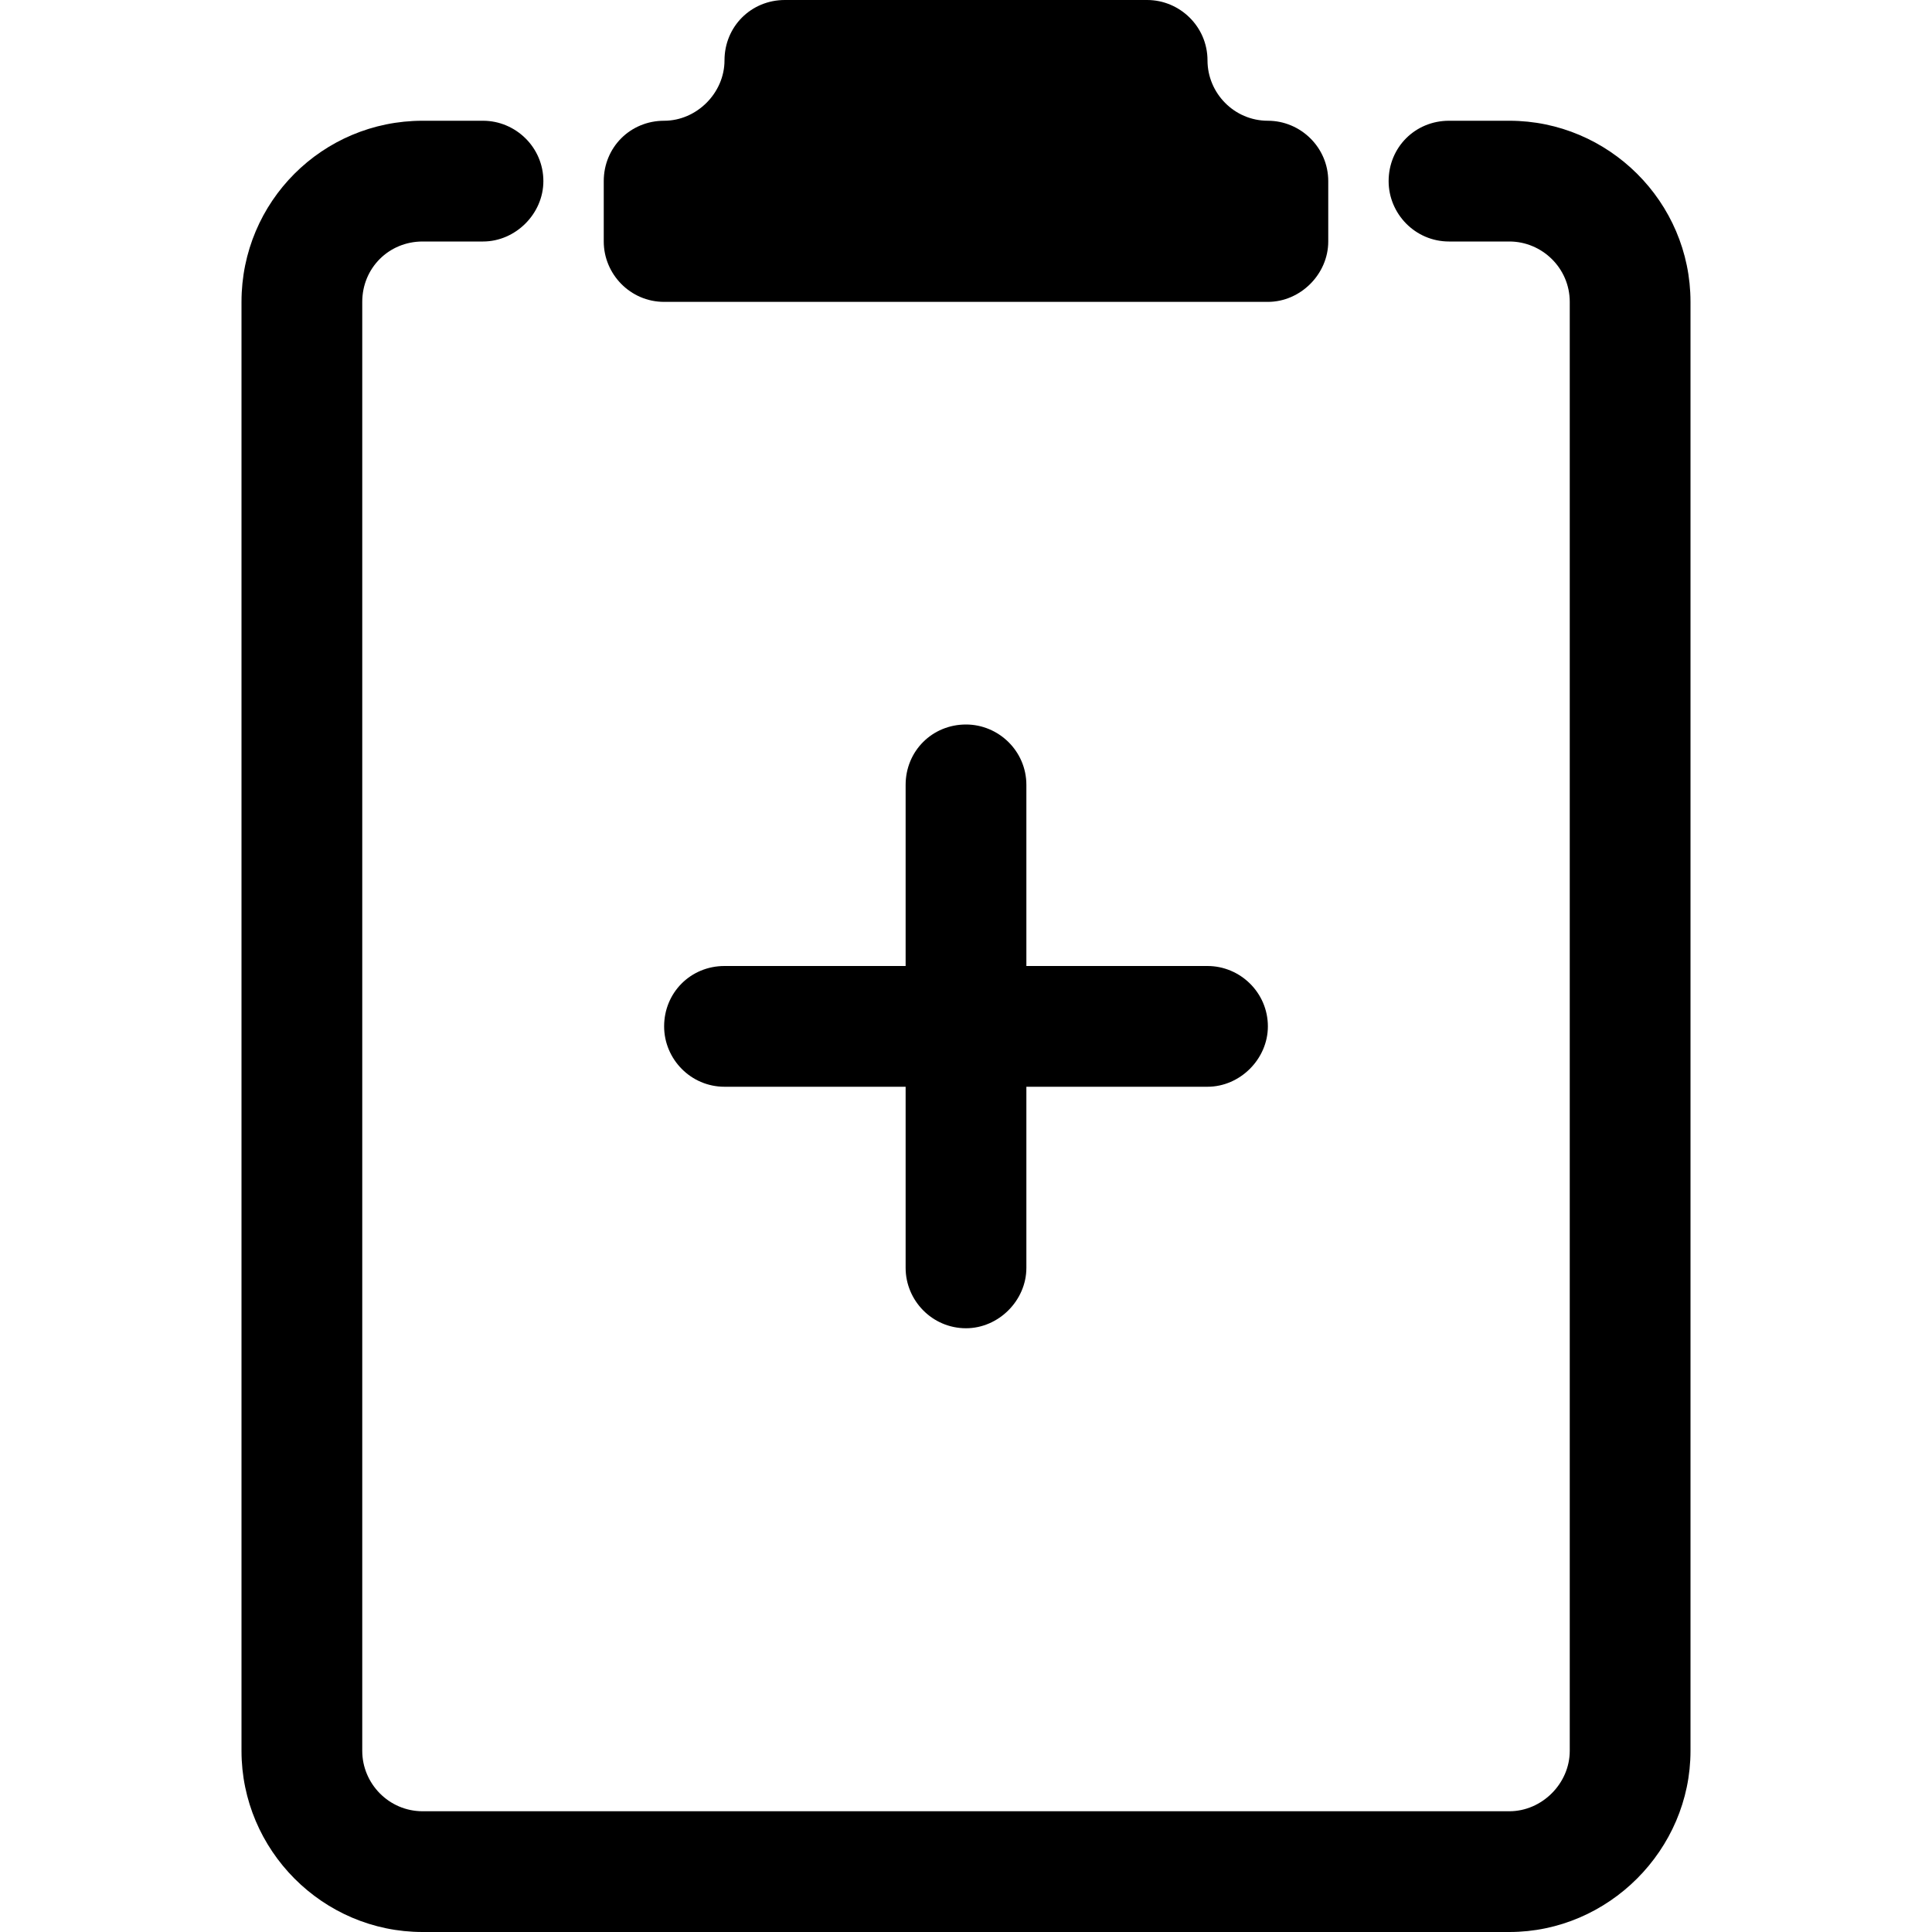 <svg viewBox="0 0 16 16" xmlns="http://www.w3.org/2000/svg"><g><path d="M9.5 0v0c.27 0 .5.22.5.5v0c0 .27.22.5.5.5v0c.27 0 .5.22.5.5V2v0c0 .27-.23.5-.5.5h-5v0c-.28 0-.5-.23-.5-.5v-.5 0c0-.28.22-.5.5-.5v0c.27 0 .5-.23.5-.5v0c0-.28.22-.5.5-.5h3Z"/><path d="M3 2.5v0c0-.28.22-.5.5-.5H4v0c.27 0 .5-.23.5-.5 0-.28-.23-.5-.5-.5h-.5v0C2.67 1 2 1.67 2 2.5v12 0c0 .82.67 1.5 1.5 1.5h9v0c.82 0 1.5-.68 1.5-1.5v-12 0c0-.83-.68-1.5-1.5-1.5H12v0c-.28 0-.5.22-.5.5 0 .27.22.5.5.5h.5v0c.27 0 .5.22.5.5v12 0c0 .27-.23.5-.5.5h-9v0c-.28 0-.5-.23-.5-.5v-12Z"/><path d="M8.5 6.5v0c0-.28-.23-.5-.5-.5 -.28 0-.5.22-.5.5V8H6v0c-.28 0-.5.22-.5.5 0 .27.22.5.5.5h1.5v1.5 0c0 .27.22.5.5.5 .27 0 .5-.23.5-.5V9H10v0c.27 0 .5-.23.5-.5 0-.28-.23-.5-.5-.5H8.5V6.5Z"/></g></svg>